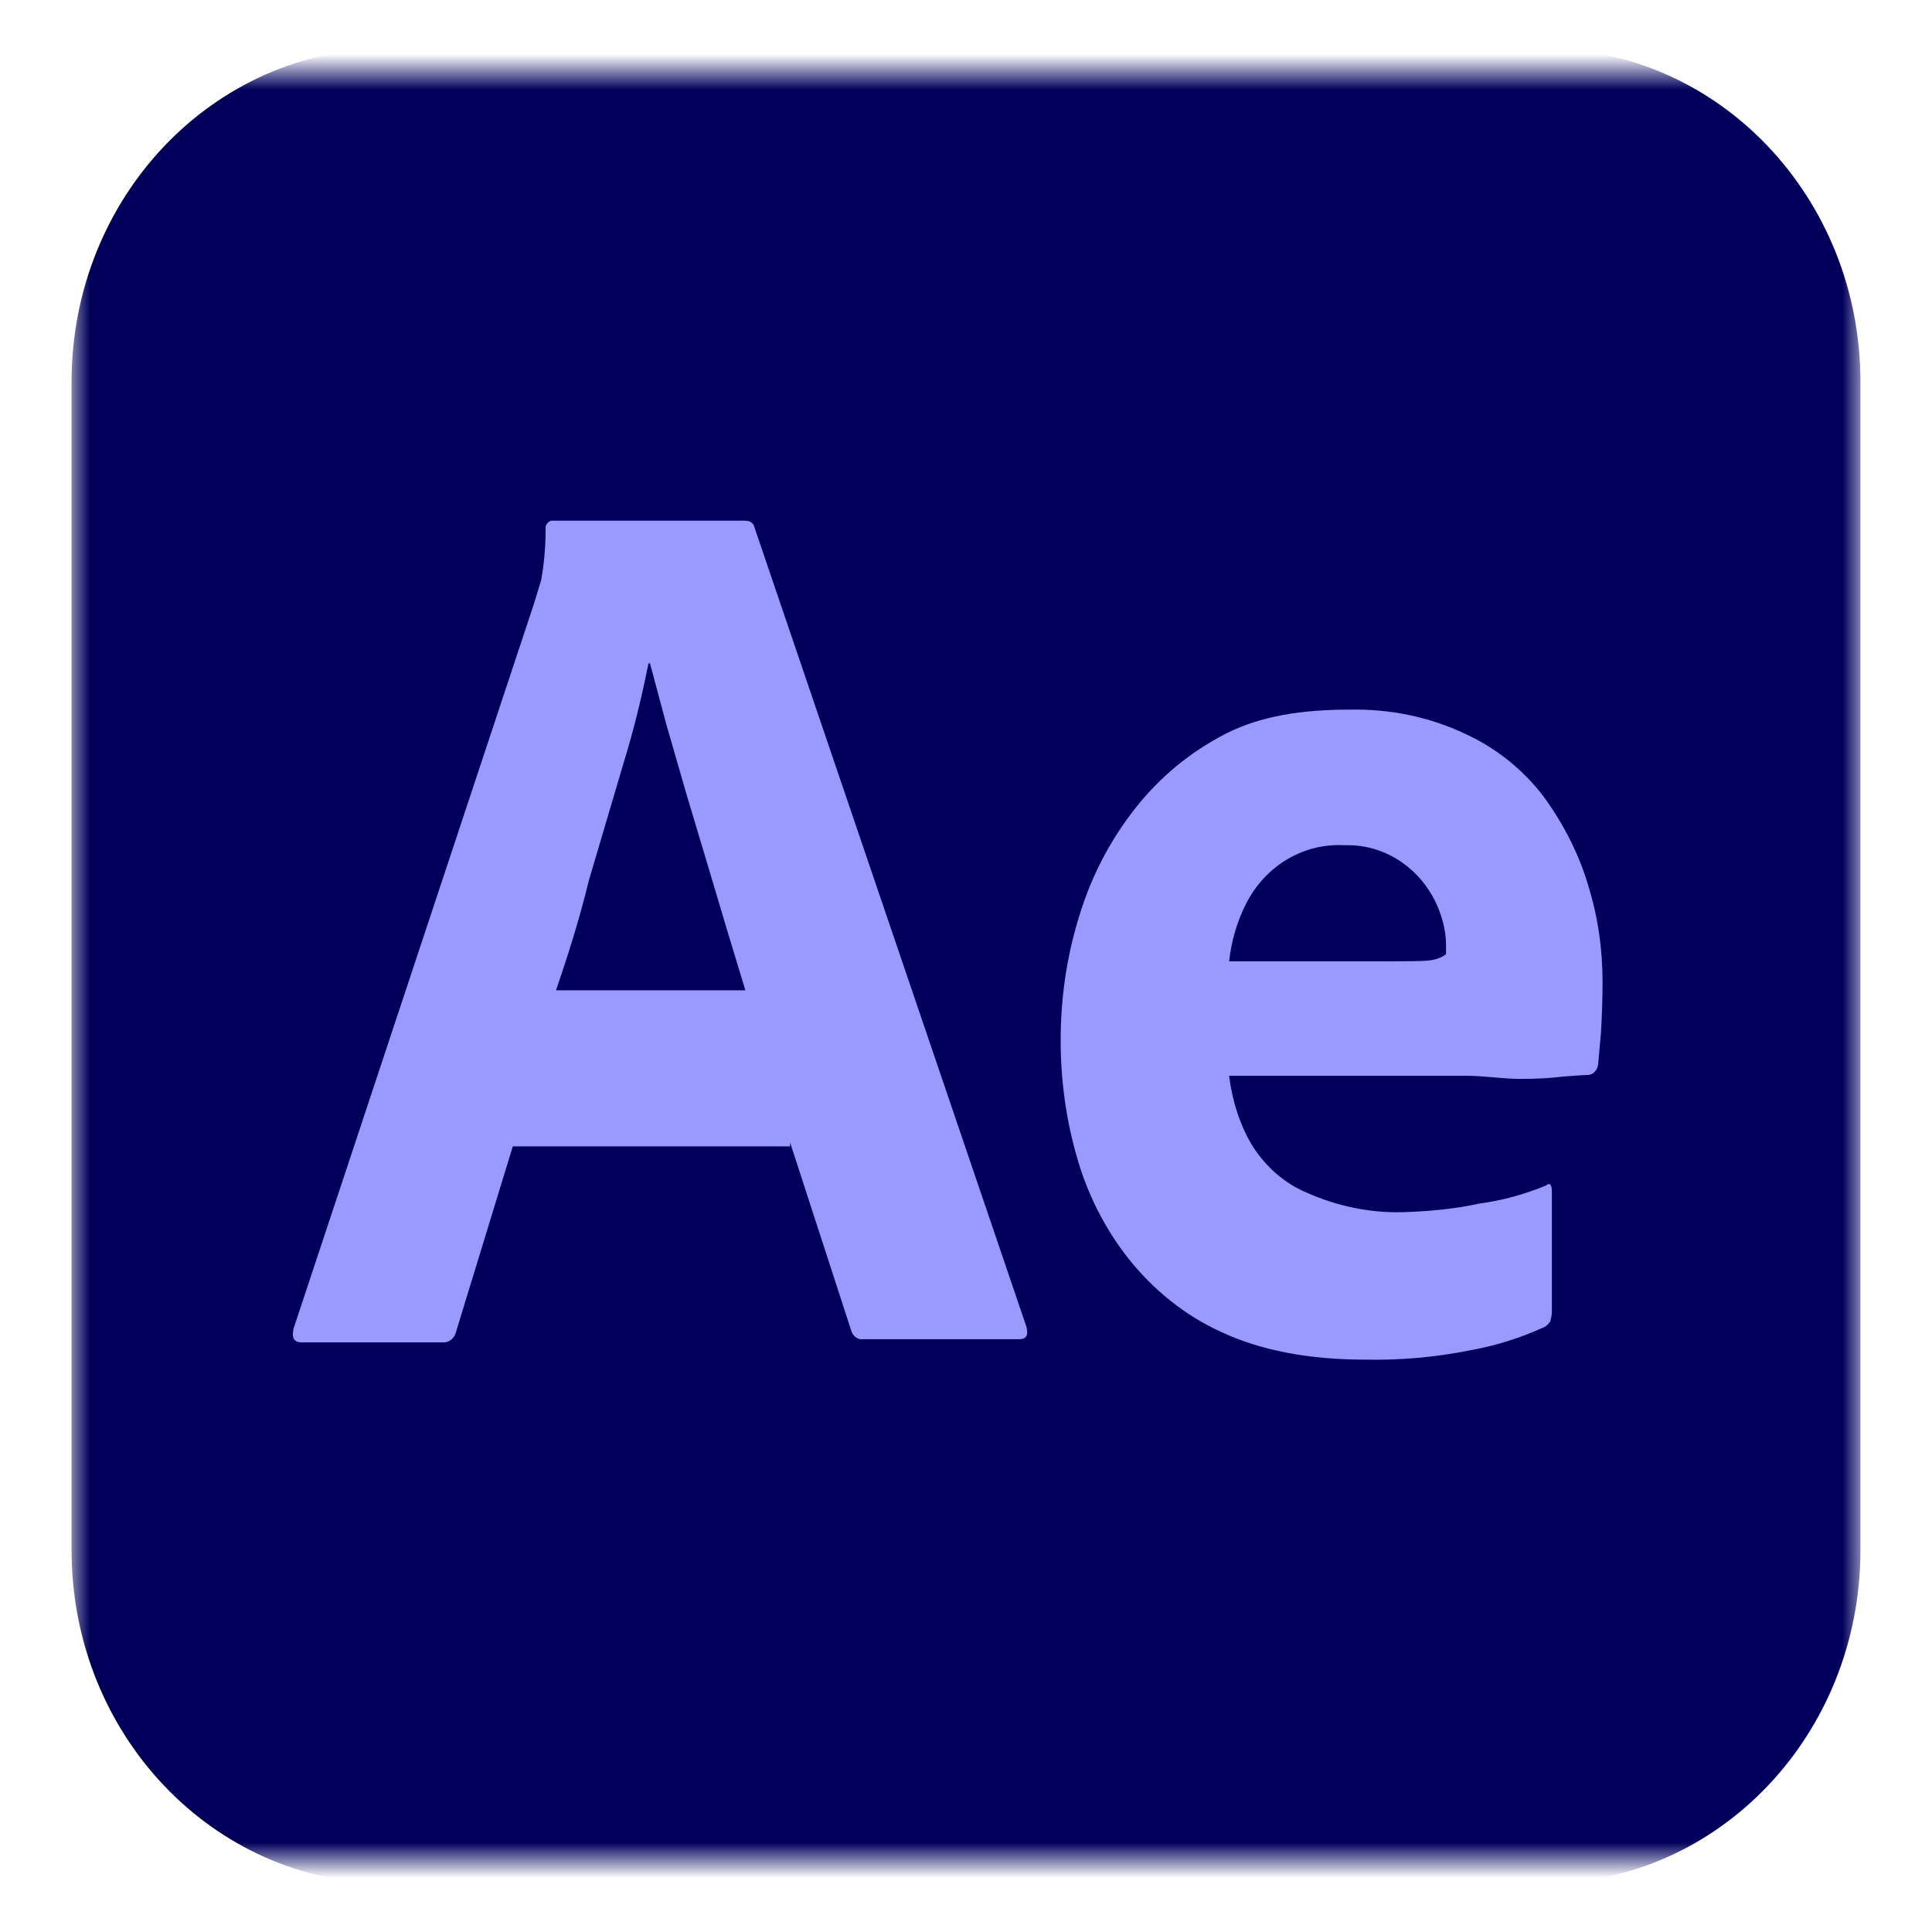 <svg width="54" height="54" viewBox="0 0 54 54" fill="none" xmlns="http://www.w3.org/2000/svg">
<mask id="mask0_265_269" style="mask-type:luminance" maskUnits="userSpaceOnUse" x="2" y="2" width="50" height="50">
<path d="M2 2H52V52H2V2Z" fill="white"/>
</mask>
<g mask="url(#mask0_265_269)">
<path d="M10.854 1.359H43.146C48.042 1.359 52 5.523 52 10.673V43.327C52 48.477 48.042 52.641 43.146 52.641H10.854C5.958 52.641 2 48.477 2 43.327V10.673C2 5.523 5.958 1.359 10.854 1.359Z" fill="#00005B"/>
<path d="M22.083 32.041H14.333L12.75 37.213C12.708 37.41 12.542 37.541 12.354 37.52H8.438C8.208 37.52 8.146 37.388 8.208 37.125L14.917 16.897L15.125 16.218C15.208 15.758 15.25 15.275 15.25 14.793C15.229 14.684 15.312 14.574 15.417 14.552H15.479H20.812C20.958 14.552 21.062 14.618 21.083 14.727L28.688 37.081C28.75 37.322 28.688 37.432 28.479 37.432H24.125C23.979 37.454 23.833 37.344 23.792 37.191L22.083 31.931V32.041ZM15.542 27.679H20.833L20.354 26.102L19.792 24.217L19.188 22.2L18.625 20.25L18.167 18.541H18.125C17.938 19.483 17.708 20.425 17.417 21.368L16.458 24.611C16.188 25.729 15.854 26.759 15.542 27.679ZM40.958 30.068H34.354C34.438 30.747 34.646 31.427 35 32.019C35.375 32.61 35.896 33.071 36.521 33.334C37.354 33.706 38.271 33.903 39.188 33.881C39.917 33.86 40.646 33.794 41.354 33.64C42 33.553 42.625 33.377 43.208 33.136C43.312 33.049 43.375 33.093 43.375 33.312V36.665C43.375 36.752 43.354 36.84 43.333 36.928C43.292 36.993 43.25 37.037 43.188 37.081C42.521 37.388 41.833 37.607 41.104 37.739C40.125 37.936 39.146 38.023 38.146 38.002C36.562 38.002 35.229 37.739 34.146 37.234C33.125 36.774 32.229 36.051 31.521 35.153C30.854 34.298 30.375 33.334 30.083 32.282C29.792 31.252 29.646 30.178 29.646 29.082C29.646 27.898 29.812 26.737 30.167 25.598C30.5 24.502 31.021 23.494 31.729 22.595C32.417 21.718 33.271 21.017 34.25 20.513C35.229 20.009 36.396 19.834 37.729 19.834C38.833 19.812 39.938 20.031 40.958 20.513C41.812 20.907 42.562 21.499 43.146 22.266C43.688 23.011 44.125 23.844 44.396 24.765C44.667 25.641 44.792 26.54 44.792 27.438C44.792 27.964 44.771 28.425 44.75 28.841L44.667 29.761C44.646 29.915 44.521 30.046 44.375 30.046C44.25 30.046 44.021 30.068 43.688 30.09C43.354 30.134 42.958 30.156 42.479 30.156C42 30.156 41.5 30.068 40.958 30.068ZM34.354 26.869H38.75C39.292 26.869 39.688 26.869 39.938 26.847C40.104 26.825 40.271 26.781 40.417 26.671V26.452C40.418 26.177 40.375 25.903 40.292 25.641C39.917 24.414 38.812 23.581 37.583 23.625C36.438 23.559 35.354 24.195 34.812 25.291C34.562 25.795 34.417 26.321 34.354 26.869Z" fill="#9999FF"/>
</g>
</svg>
